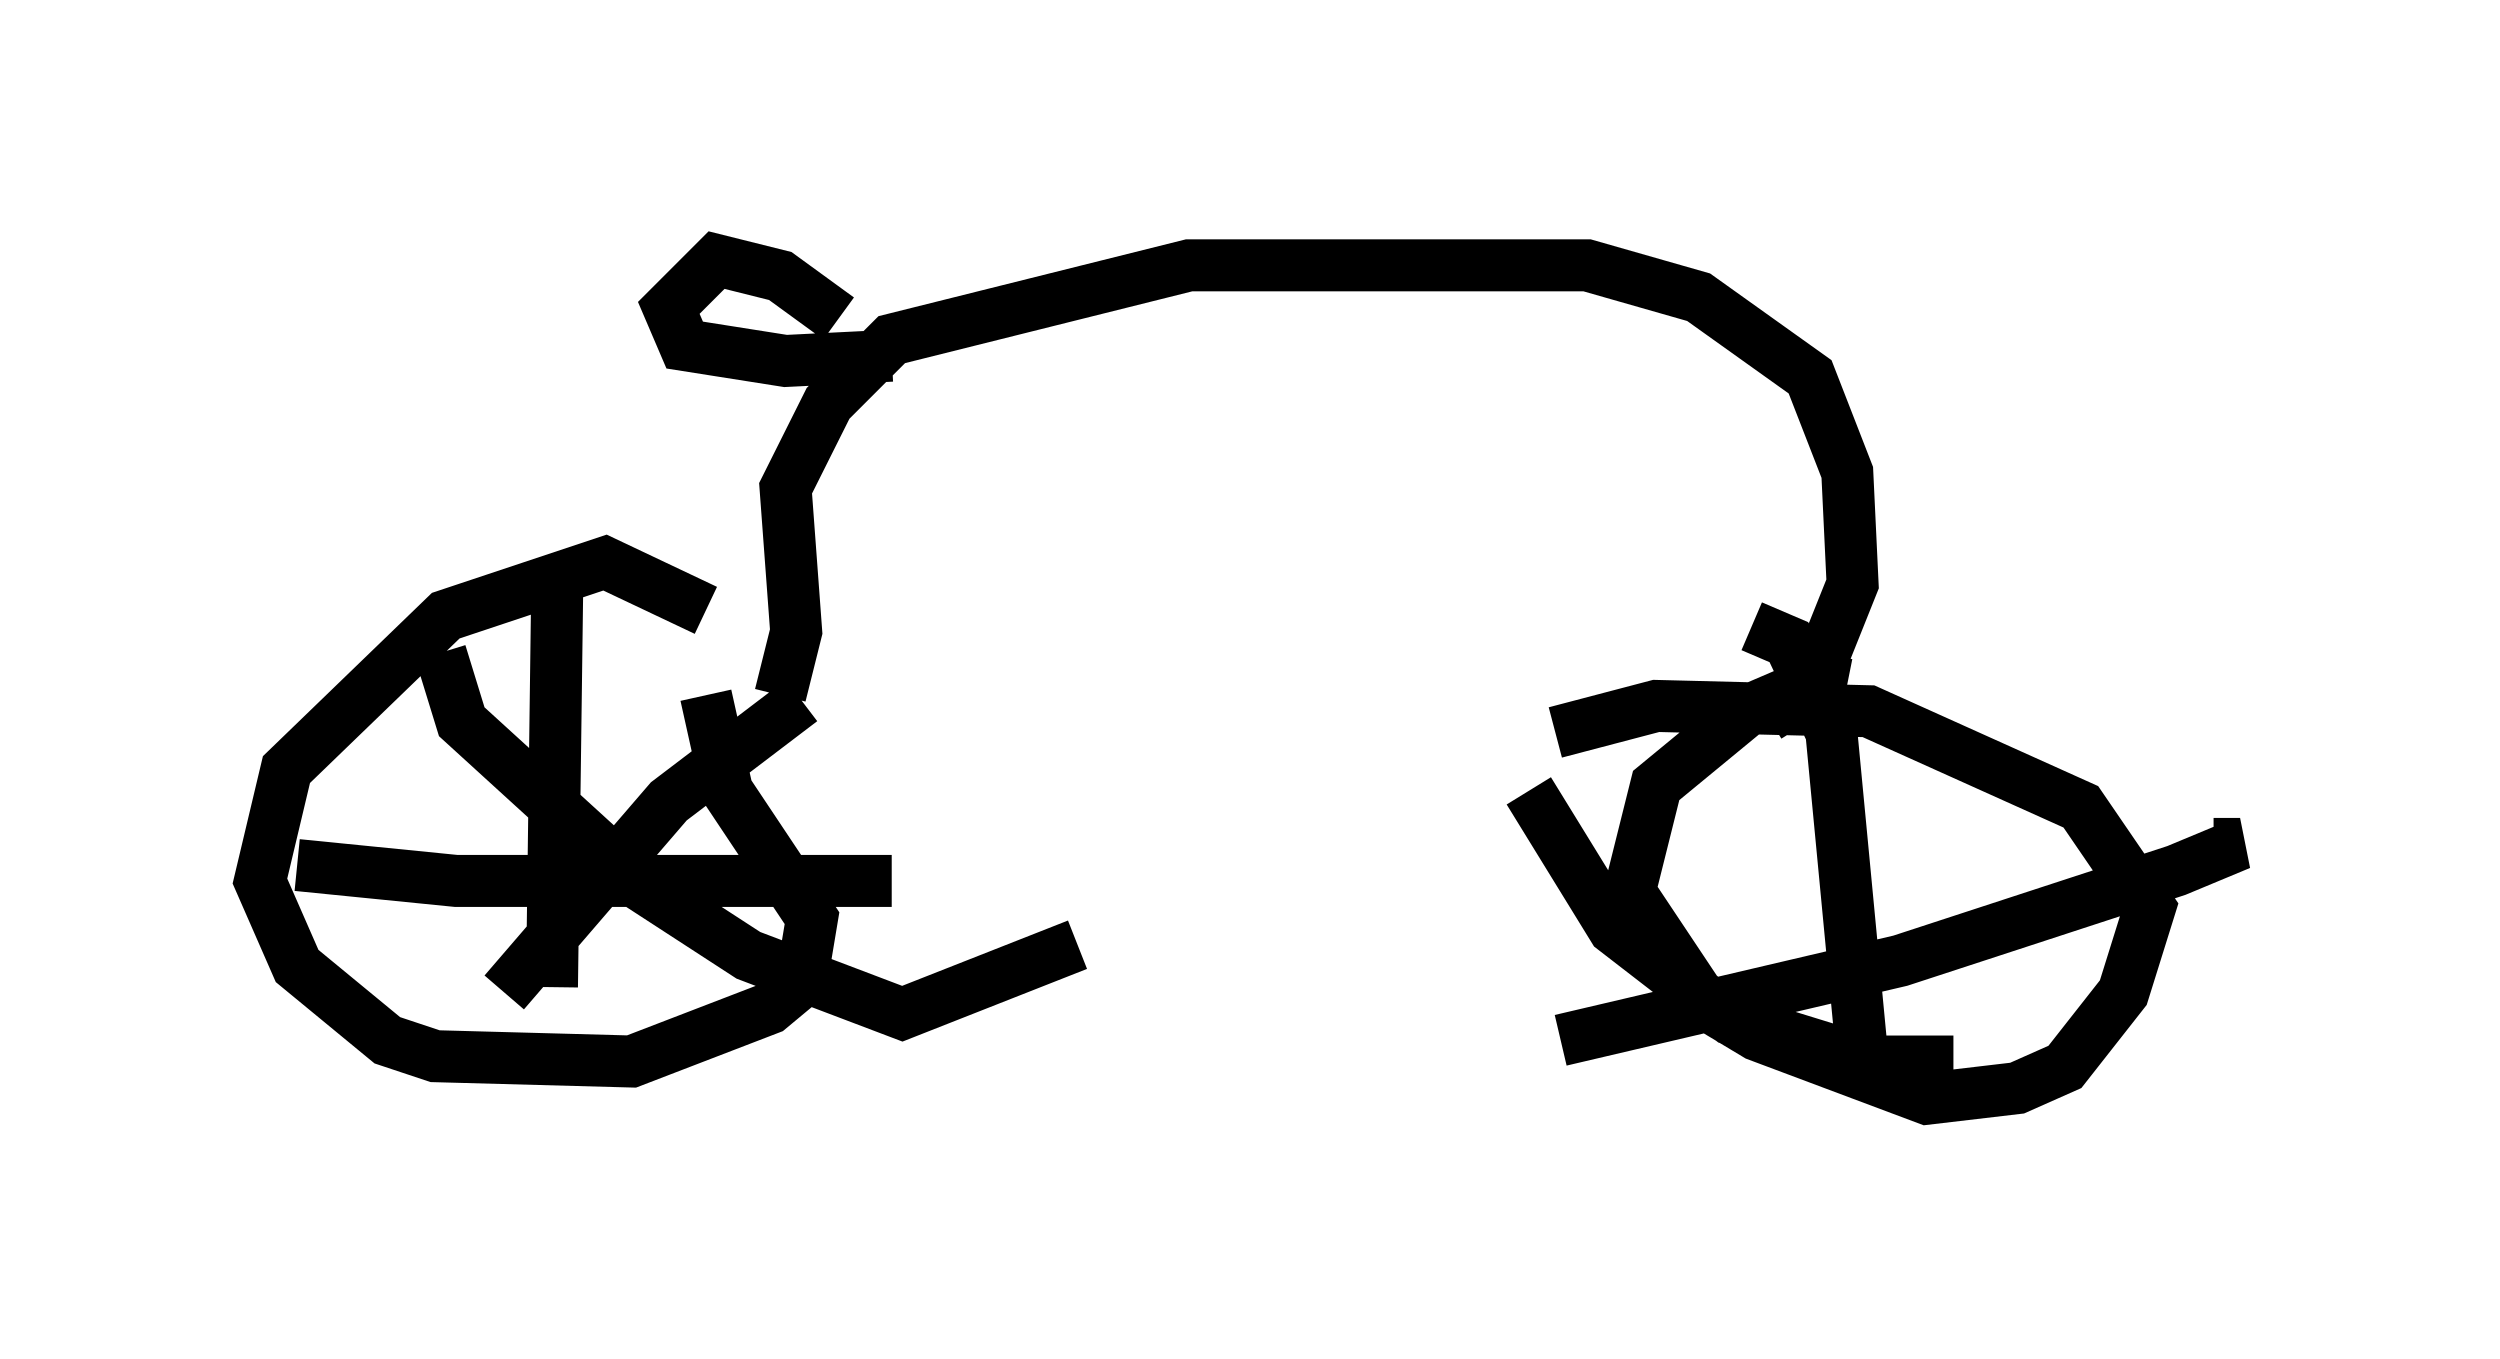 <?xml version="1.0" encoding="utf-8" ?>
<svg baseProfile="full" height="26.129" version="1.1" width="48.078" xmlns="http://www.w3.org/2000/svg" xmlns:ev="http://www.w3.org/2001/xml-events" xmlns:xlink="http://www.w3.org/1999/xlink"><defs /><rect fill="white" height="26.129" width="48.078" x="0" y="0" /><path d="M14.392, 12.963 m-0.817, -1.225 l-1.94, -0.919 -3.063, 1.021 l-3.063, 2.96 -0.51, 2.144 l0.715, 1.633 1.735, 1.429 l0.919, 0.306 3.777, 0.102 l2.654, -1.021 0.613, -0.51 l0.204, -1.225 -1.633, -2.45 l-0.408, -1.838 m-2.858, -2.144 l-0.102, 7.758 m-4.9, -2.348 l3.063, 0.306 8.371, 0.0 m-1.735, -3.471 l-2.552, 1.94 -3.165, 3.675 m-1.225, -6.533 l0.408, 1.327 3.471, 3.165 l2.042, 1.327 2.96, 1.123 l3.369, -1.327 m14.802, -5.002 l-0.51, -0.102 -1.429, 0.613 l-1.735, 1.429 -0.51, 2.042 l1.429, 2.144 1.021, 0.613 l3.267, 1.225 1.735, -0.204 l0.919, -0.408 1.123, -1.429 l0.51, -1.633 -1.327, -1.94 l-4.083, -1.838 -4.083, -0.102 l-1.94, 0.51 m3.777, -2.042 l0.715, 0.306 0.817, 1.735 l0.613, 6.431 m-5.819, -0.51 l6.533, -1.531 5.308, -1.735 l1.225, -0.51 -0.51, 0.0 m-13.169, -1.021 l1.633, 2.654 2.246, 1.735 l2.654, 0.817 1.633, 0.0 m-22.561, -7.044 l0.306, -1.225 -0.204, -2.756 l0.817, -1.633 1.225, -1.225 l5.717, -1.429 7.656, 0.0 l2.144, 0.613 2.144, 1.531 l0.715, 1.838 0.102, 2.144 l-0.817, 2.042 -0.817, 0.51 m-17.865, -7.656 l-1.123, -0.817 -1.225, -0.306 l-0.919, 0.919 0.306, 0.715 l1.94, 0.306 2.042, -0.102 " fill="none" stroke="black" stroke-width="1" /></svg>